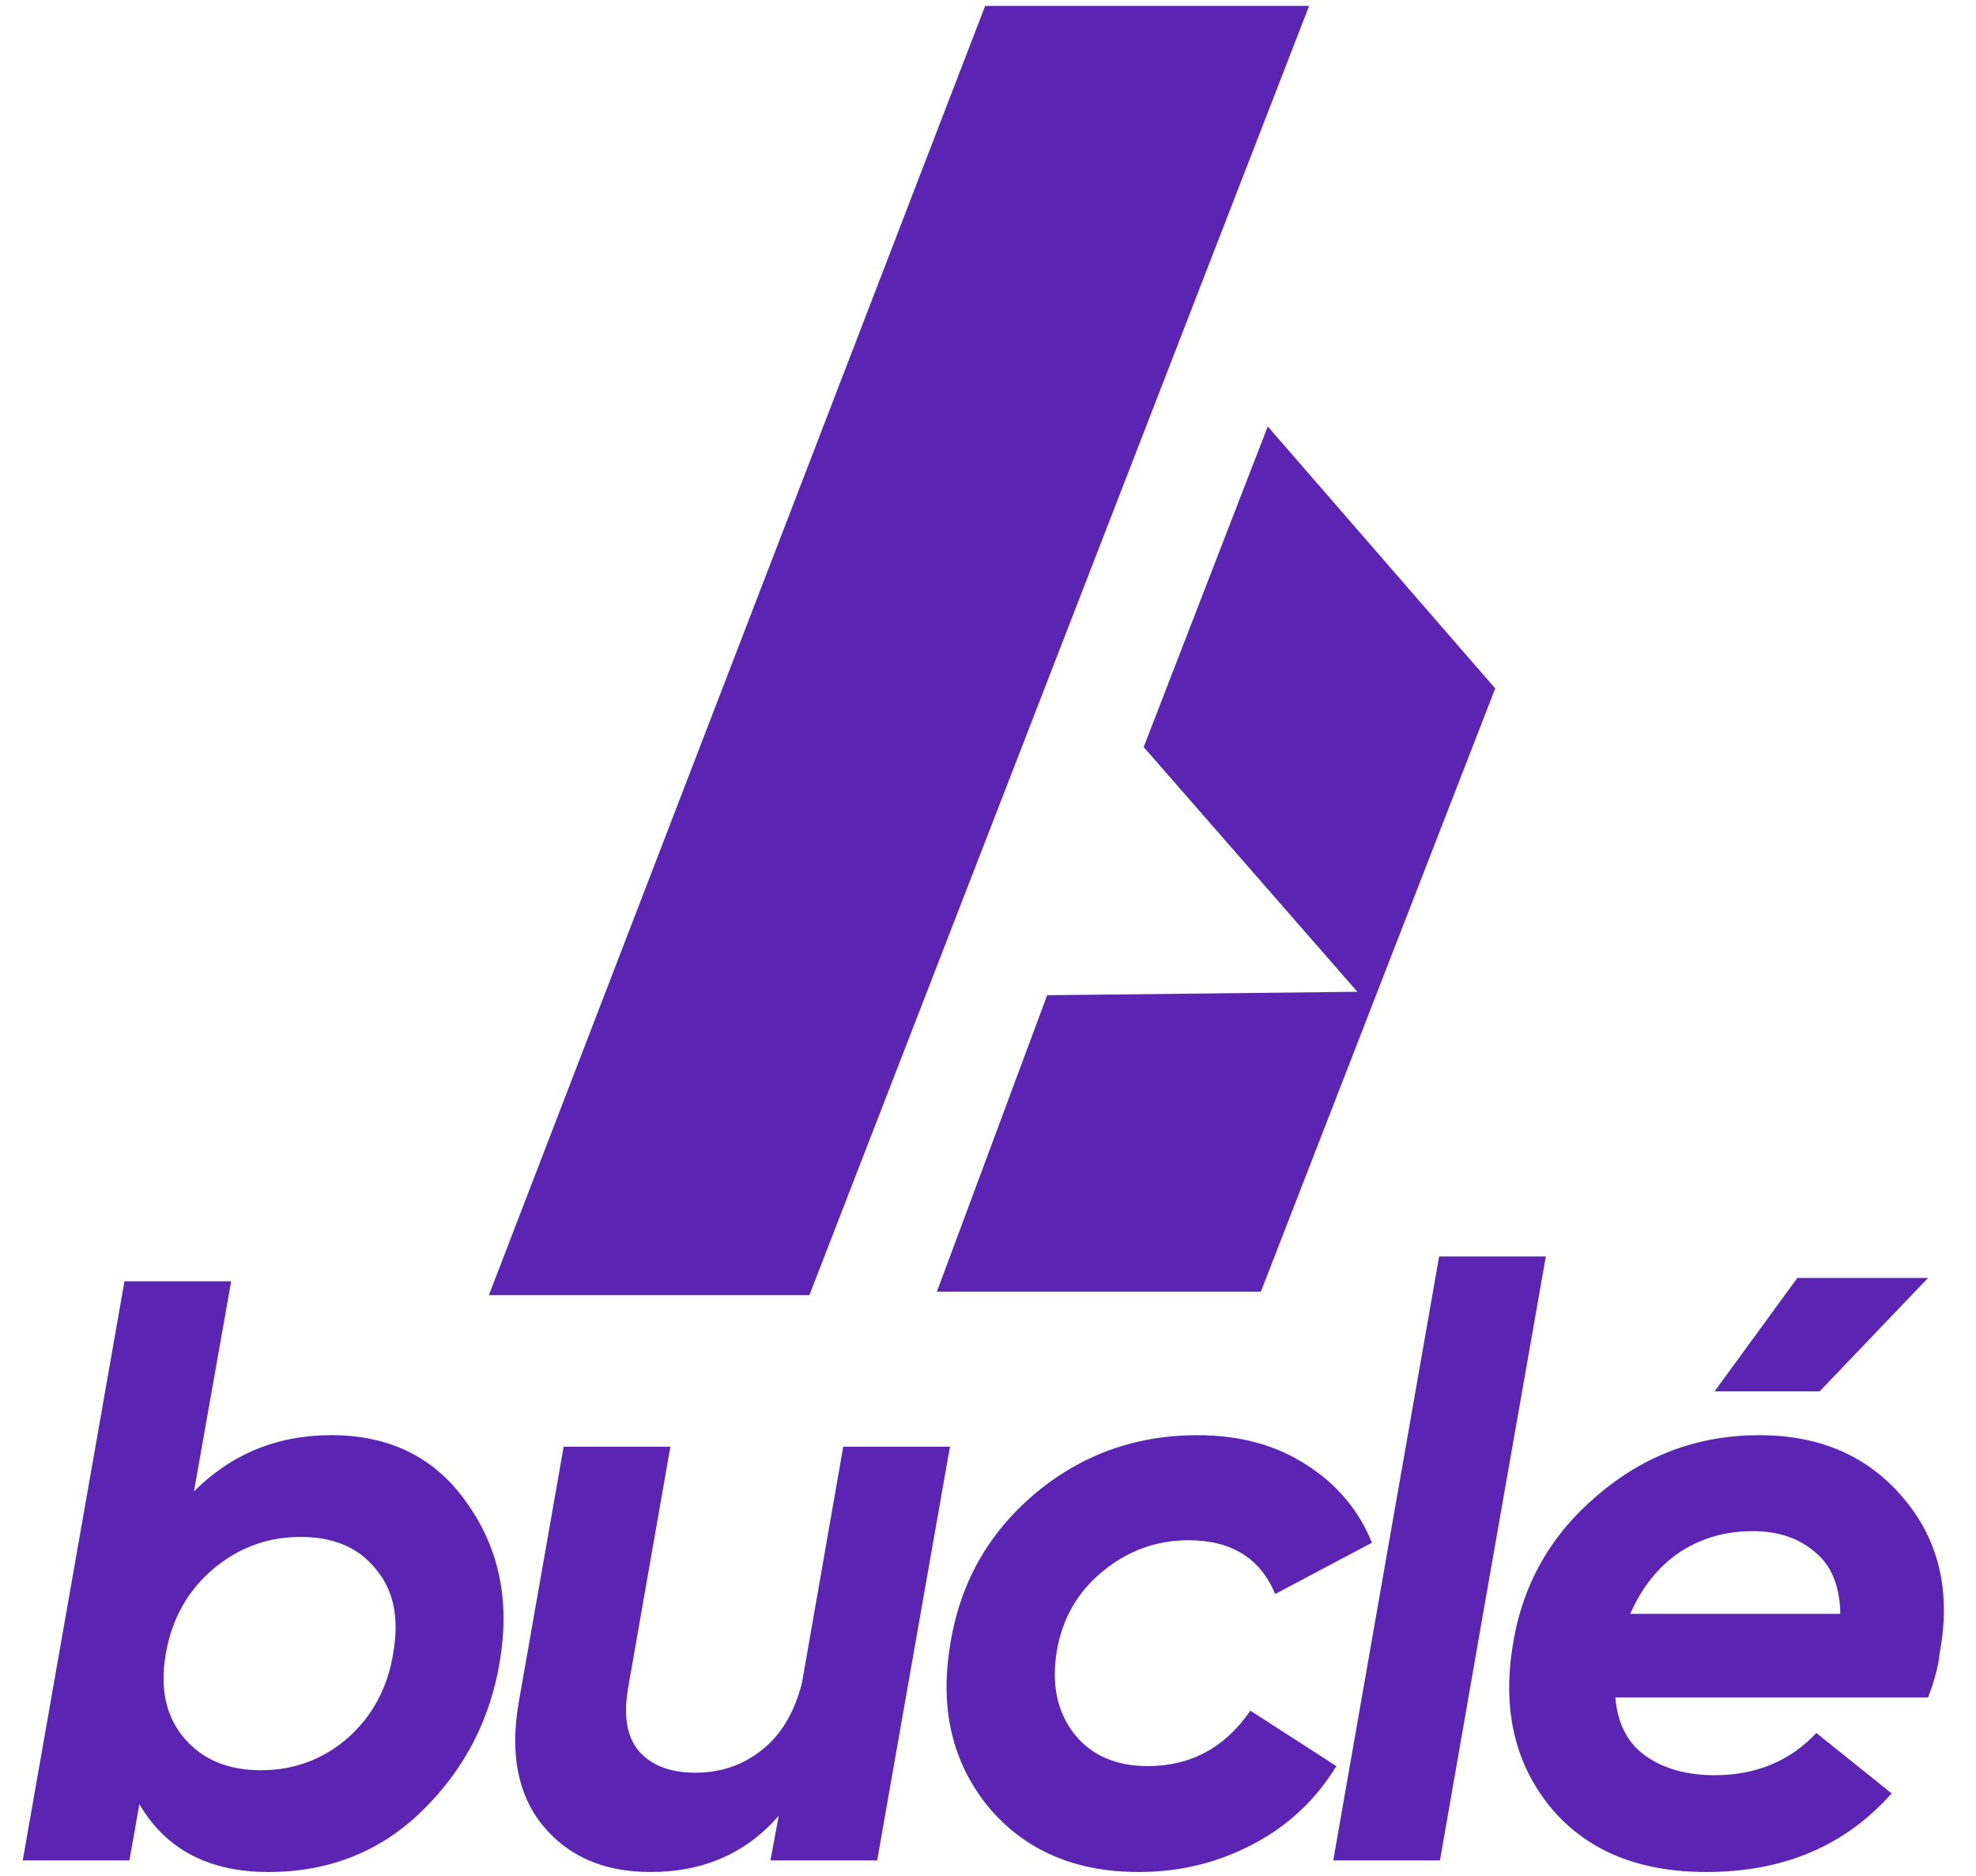 <svg width="157" height="149" viewBox="0 0 157 149" fill="none" xmlns="http://www.w3.org/2000/svg">
<path d="M118.8 54.687L100.727 33.876L90.869 59.342L107.847 78.784L83.202 79.058L74.439 102.607H100.179L118.8 54.687Z" fill="#5B24B2"/>
<path d="M38.842 102.881L78.273 0.469L104.013 0.469L64.308 102.881H38.842Z" fill="#5B24B2"/>
<path d="M26.32 114.006C31.008 114.006 34.6 115.802 37.098 119.395C39.639 122.944 40.515 127.106 39.727 131.882C38.982 136.526 36.944 140.491 33.615 143.777C30.285 147.063 26.188 148.706 21.325 148.706C16.593 148.706 13.176 146.909 11.073 143.317L10.284 147.786H1.807L9.89 101.782H18.368L15.41 118.475C18.39 115.496 22.026 114.006 26.32 114.006ZM31.249 131.29C31.731 128.53 31.271 126.317 29.869 124.653C28.51 122.944 26.517 122.089 23.888 122.089C21.259 122.089 18.937 122.944 16.922 124.653C14.907 126.361 13.658 128.596 13.176 131.356C12.694 134.116 13.176 136.351 14.622 138.059C16.068 139.768 18.105 140.622 20.734 140.622C23.363 140.622 25.663 139.768 27.634 138.059C29.606 136.307 30.811 134.05 31.249 131.29ZM66.998 114.926H75.476L69.693 147.786H61.215L61.872 144.237C59.287 147.216 55.892 148.706 51.686 148.706C48.006 148.706 45.158 147.479 43.142 145.025C41.127 142.572 40.492 139.264 41.236 135.102L44.785 114.926H53.263L49.911 134.05C49.517 136.285 49.802 137.972 50.766 139.111C51.773 140.25 53.263 140.819 55.235 140.819C57.25 140.819 59.003 140.228 60.492 139.045C62.026 137.862 63.099 136.088 63.712 133.722L66.998 114.926ZM90.473 148.706C85.391 148.706 81.404 146.975 78.512 143.514C75.664 140.009 74.657 135.737 75.489 130.699C76.234 125.879 78.446 121.892 82.127 118.738C85.851 115.583 90.188 114.006 95.139 114.006C98.513 114.006 101.404 114.795 103.814 116.372C106.224 117.905 107.954 119.965 109.006 122.55L101.317 126.624C100.134 123.776 97.834 122.352 94.416 122.352C91.875 122.352 89.597 123.185 87.581 124.85C85.61 126.471 84.405 128.574 83.967 131.159C83.529 133.787 83.989 135.978 85.347 137.731C86.705 139.439 88.655 140.294 91.196 140.294C94.613 140.294 97.33 138.826 99.345 135.89L106.18 140.294C104.515 143.01 102.28 145.091 99.477 146.537C96.716 147.983 93.715 148.706 90.473 148.706ZM105.932 147.786L109.546 127.15L114.344 99.811H122.822L117.958 127.478L114.41 147.786H105.932ZM153.187 101.519L144.578 110.523H136.231L142.803 101.519H153.187ZM126.899 118.804C130.623 115.605 134.917 114.006 139.78 114.006C144.643 114.006 148.477 115.693 151.281 119.066C154.085 122.396 155.027 126.493 154.107 131.356C154.019 132.32 153.713 133.481 153.187 134.839H128.345C128.52 136.942 129.331 138.497 130.777 139.505C132.223 140.513 134.041 141.017 136.231 141.017C139.517 141.017 142.212 139.899 144.315 137.665L150.295 142.462C146.615 146.625 141.708 148.706 135.574 148.706C130.141 148.706 126.001 146.975 123.153 143.514C120.349 140.053 119.364 135.781 120.196 130.699C120.941 125.923 123.175 121.958 126.899 118.804ZM129.528 128.201H146.221C146.177 125.967 145.498 124.324 144.183 123.272C142.913 122.177 141.27 121.629 139.254 121.629C137.064 121.629 135.114 122.199 133.405 123.338C131.741 124.477 130.448 126.098 129.528 128.201Z" fill="#5B24B2"/>
</svg>

